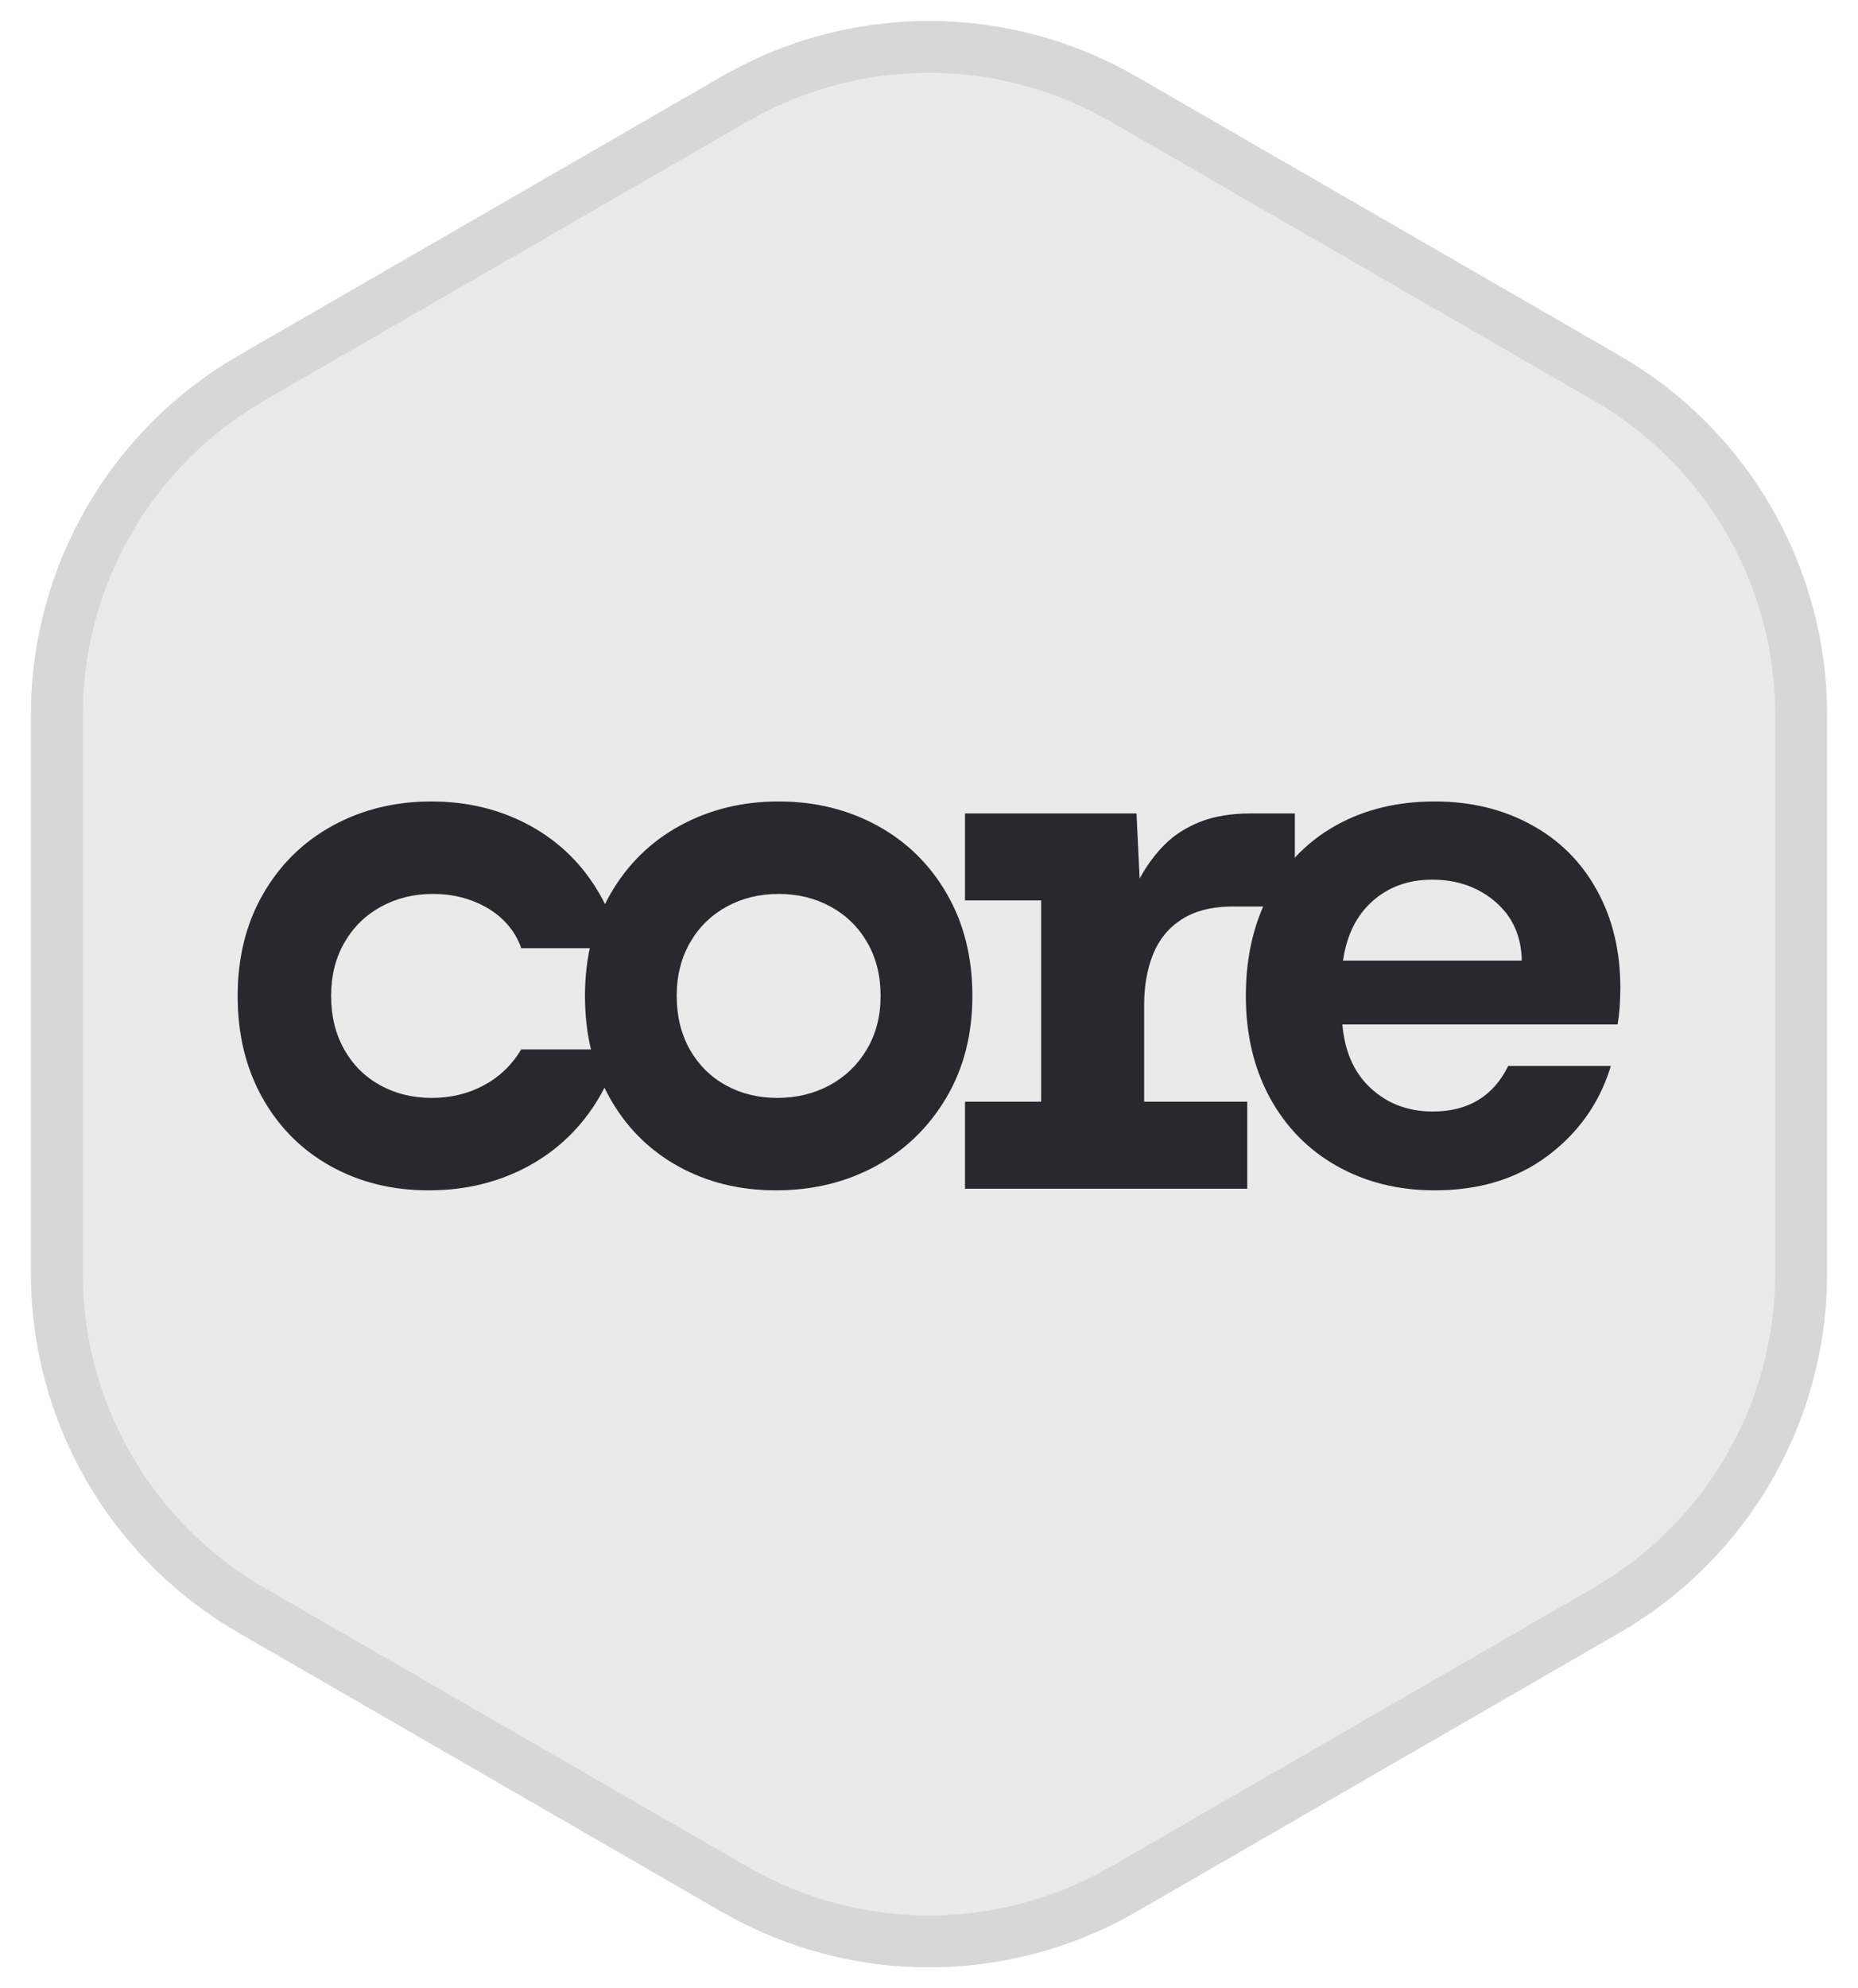 <svg width="43" height="46" viewBox="0 0 43 46" fill="none" xmlns="http://www.w3.org/2000/svg">
<path d="M16.7 1.771C19.67 0.056 23.33 0.056 26.3 1.771L37.485 8.229C40.455 9.944 42.285 13.113 42.285 16.543V29.457C42.285 32.887 40.455 36.056 37.485 37.771L26.3 44.229C23.33 45.944 19.67 45.944 16.7 44.229L5.515 37.771C2.545 36.056 0.715 32.887 0.715 29.457V16.543C0.715 13.113 2.545 9.944 5.515 8.229L16.7 1.771Z" fill="#28282E" fill-opacity="0.1"/>
<path d="M17 2.291C19.785 0.683 23.215 0.683 26 2.291L37.185 8.748C39.969 10.356 41.685 13.328 41.685 16.543V29.457C41.685 32.672 39.969 35.644 37.185 37.252L26 43.709C23.215 45.317 19.785 45.317 17 43.709L5.815 37.252C3.031 35.644 1.315 32.672 1.315 29.457V16.543C1.315 13.328 3.031 10.356 5.815 8.748L17 2.291Z" stroke="#28282E" stroke-opacity="0.1" stroke-width="1.2"/>
<path d="M18.021 18.542C18.86 18.542 19.62 18.728 20.302 19.1C20.983 19.472 21.521 19.999 21.914 20.681C22.307 21.363 22.504 22.149 22.504 23.04C22.504 23.932 22.302 24.718 21.898 25.4C21.494 26.081 20.949 26.608 20.262 26.981C19.575 27.353 18.807 27.539 17.958 27.539C17.119 27.539 16.364 27.353 15.693 26.981C15.022 26.608 14.495 26.081 14.112 25.4C13.729 24.718 13.538 23.932 13.538 23.04C13.538 22.149 13.735 21.363 14.128 20.681C14.521 19.999 15.058 19.472 15.74 19.1C16.422 18.728 17.182 18.542 18.021 18.542ZM18.021 20.681C17.579 20.681 17.179 20.779 16.82 20.974C16.462 21.169 16.179 21.445 15.972 21.803C15.765 22.16 15.661 22.573 15.661 23.04C15.661 23.508 15.762 23.92 15.963 24.278C16.165 24.635 16.442 24.912 16.796 25.107C17.149 25.302 17.546 25.4 17.988 25.4C18.435 25.4 18.839 25.302 19.201 25.107C19.562 24.912 19.849 24.635 20.061 24.278C20.274 23.92 20.38 23.508 20.38 23.04C20.38 22.573 20.277 22.16 20.07 21.803C19.863 21.445 19.58 21.169 19.221 20.974C18.863 20.779 18.462 20.681 18.021 20.681ZM9.983 18.542C10.822 18.542 11.582 18.728 12.264 19.1C12.945 19.472 13.483 19.999 13.876 20.681C14.098 21.066 14.258 21.485 14.354 21.937L12.063 21.937C11.91 21.488 11.581 21.169 11.223 20.974C10.864 20.779 10.464 20.681 10.022 20.681C9.581 20.681 9.181 20.779 8.822 20.974C8.463 21.169 8.18 21.445 7.973 21.803C7.766 22.16 7.663 22.573 7.663 23.04C7.663 23.508 7.764 23.92 7.965 24.278C8.166 24.635 8.444 24.912 8.797 25.107C9.15 25.302 9.548 25.4 9.989 25.4C10.436 25.4 10.841 25.302 11.202 25.107C11.563 24.912 11.851 24.635 12.063 24.278L14.32 24.278C14.219 24.679 14.066 25.053 13.86 25.4C13.457 26.081 12.911 26.608 12.224 26.981C11.538 27.353 10.769 27.539 9.92 27.539C9.081 27.539 8.326 27.353 7.655 26.981C6.984 26.608 6.457 26.081 6.074 25.4C5.691 24.718 5.5 23.932 5.5 23.04C5.5 22.149 5.697 21.363 6.09 20.681C6.483 19.999 7.021 19.472 7.702 19.1C8.384 18.728 9.144 18.542 9.983 18.542ZM33.206 18.542C34.034 18.542 34.776 18.72 35.431 19.077C36.087 19.433 36.596 19.939 36.957 20.595C37.319 21.25 37.5 22.002 37.5 22.852C37.5 23.166 37.479 23.449 37.437 23.701H31.067L31.076 23.794C31.142 24.379 31.359 24.841 31.727 25.18C32.115 25.536 32.592 25.715 33.159 25.715C33.977 25.715 34.559 25.363 34.905 24.661H37.28L37.247 24.765C36.987 25.557 36.516 26.212 35.833 26.729C35.12 27.269 34.244 27.539 33.206 27.539C32.367 27.539 31.614 27.353 30.949 26.981C30.283 26.608 29.764 26.081 29.391 25.4C29.019 24.718 28.833 23.932 28.833 23.04C28.833 22.271 28.967 21.581 29.234 20.972L28.543 20.972L28.447 20.973C28.002 20.985 27.636 21.084 27.351 21.268C27.044 21.466 26.823 21.736 26.685 22.079C26.548 22.421 26.479 22.812 26.479 23.252V25.488H28.865V27.502H22.333V25.488H24.095V20.832H22.333V18.819H26.302L26.375 20.327L26.435 20.219C26.579 19.972 26.748 19.749 26.942 19.552C27.164 19.327 27.439 19.148 27.767 19.017C28.095 18.885 28.492 18.819 28.959 18.819H29.966L29.966 19.843C30.241 19.545 30.561 19.295 30.925 19.092C31.586 18.725 32.346 18.542 33.206 18.542ZM33.143 20.351C32.598 20.351 32.139 20.516 31.767 20.846C31.394 21.177 31.166 21.635 31.082 22.223H35.219C35.209 21.656 35.004 21.203 34.606 20.862C34.207 20.521 33.72 20.351 33.143 20.351Z" fill="#28282E"/>
</svg>

